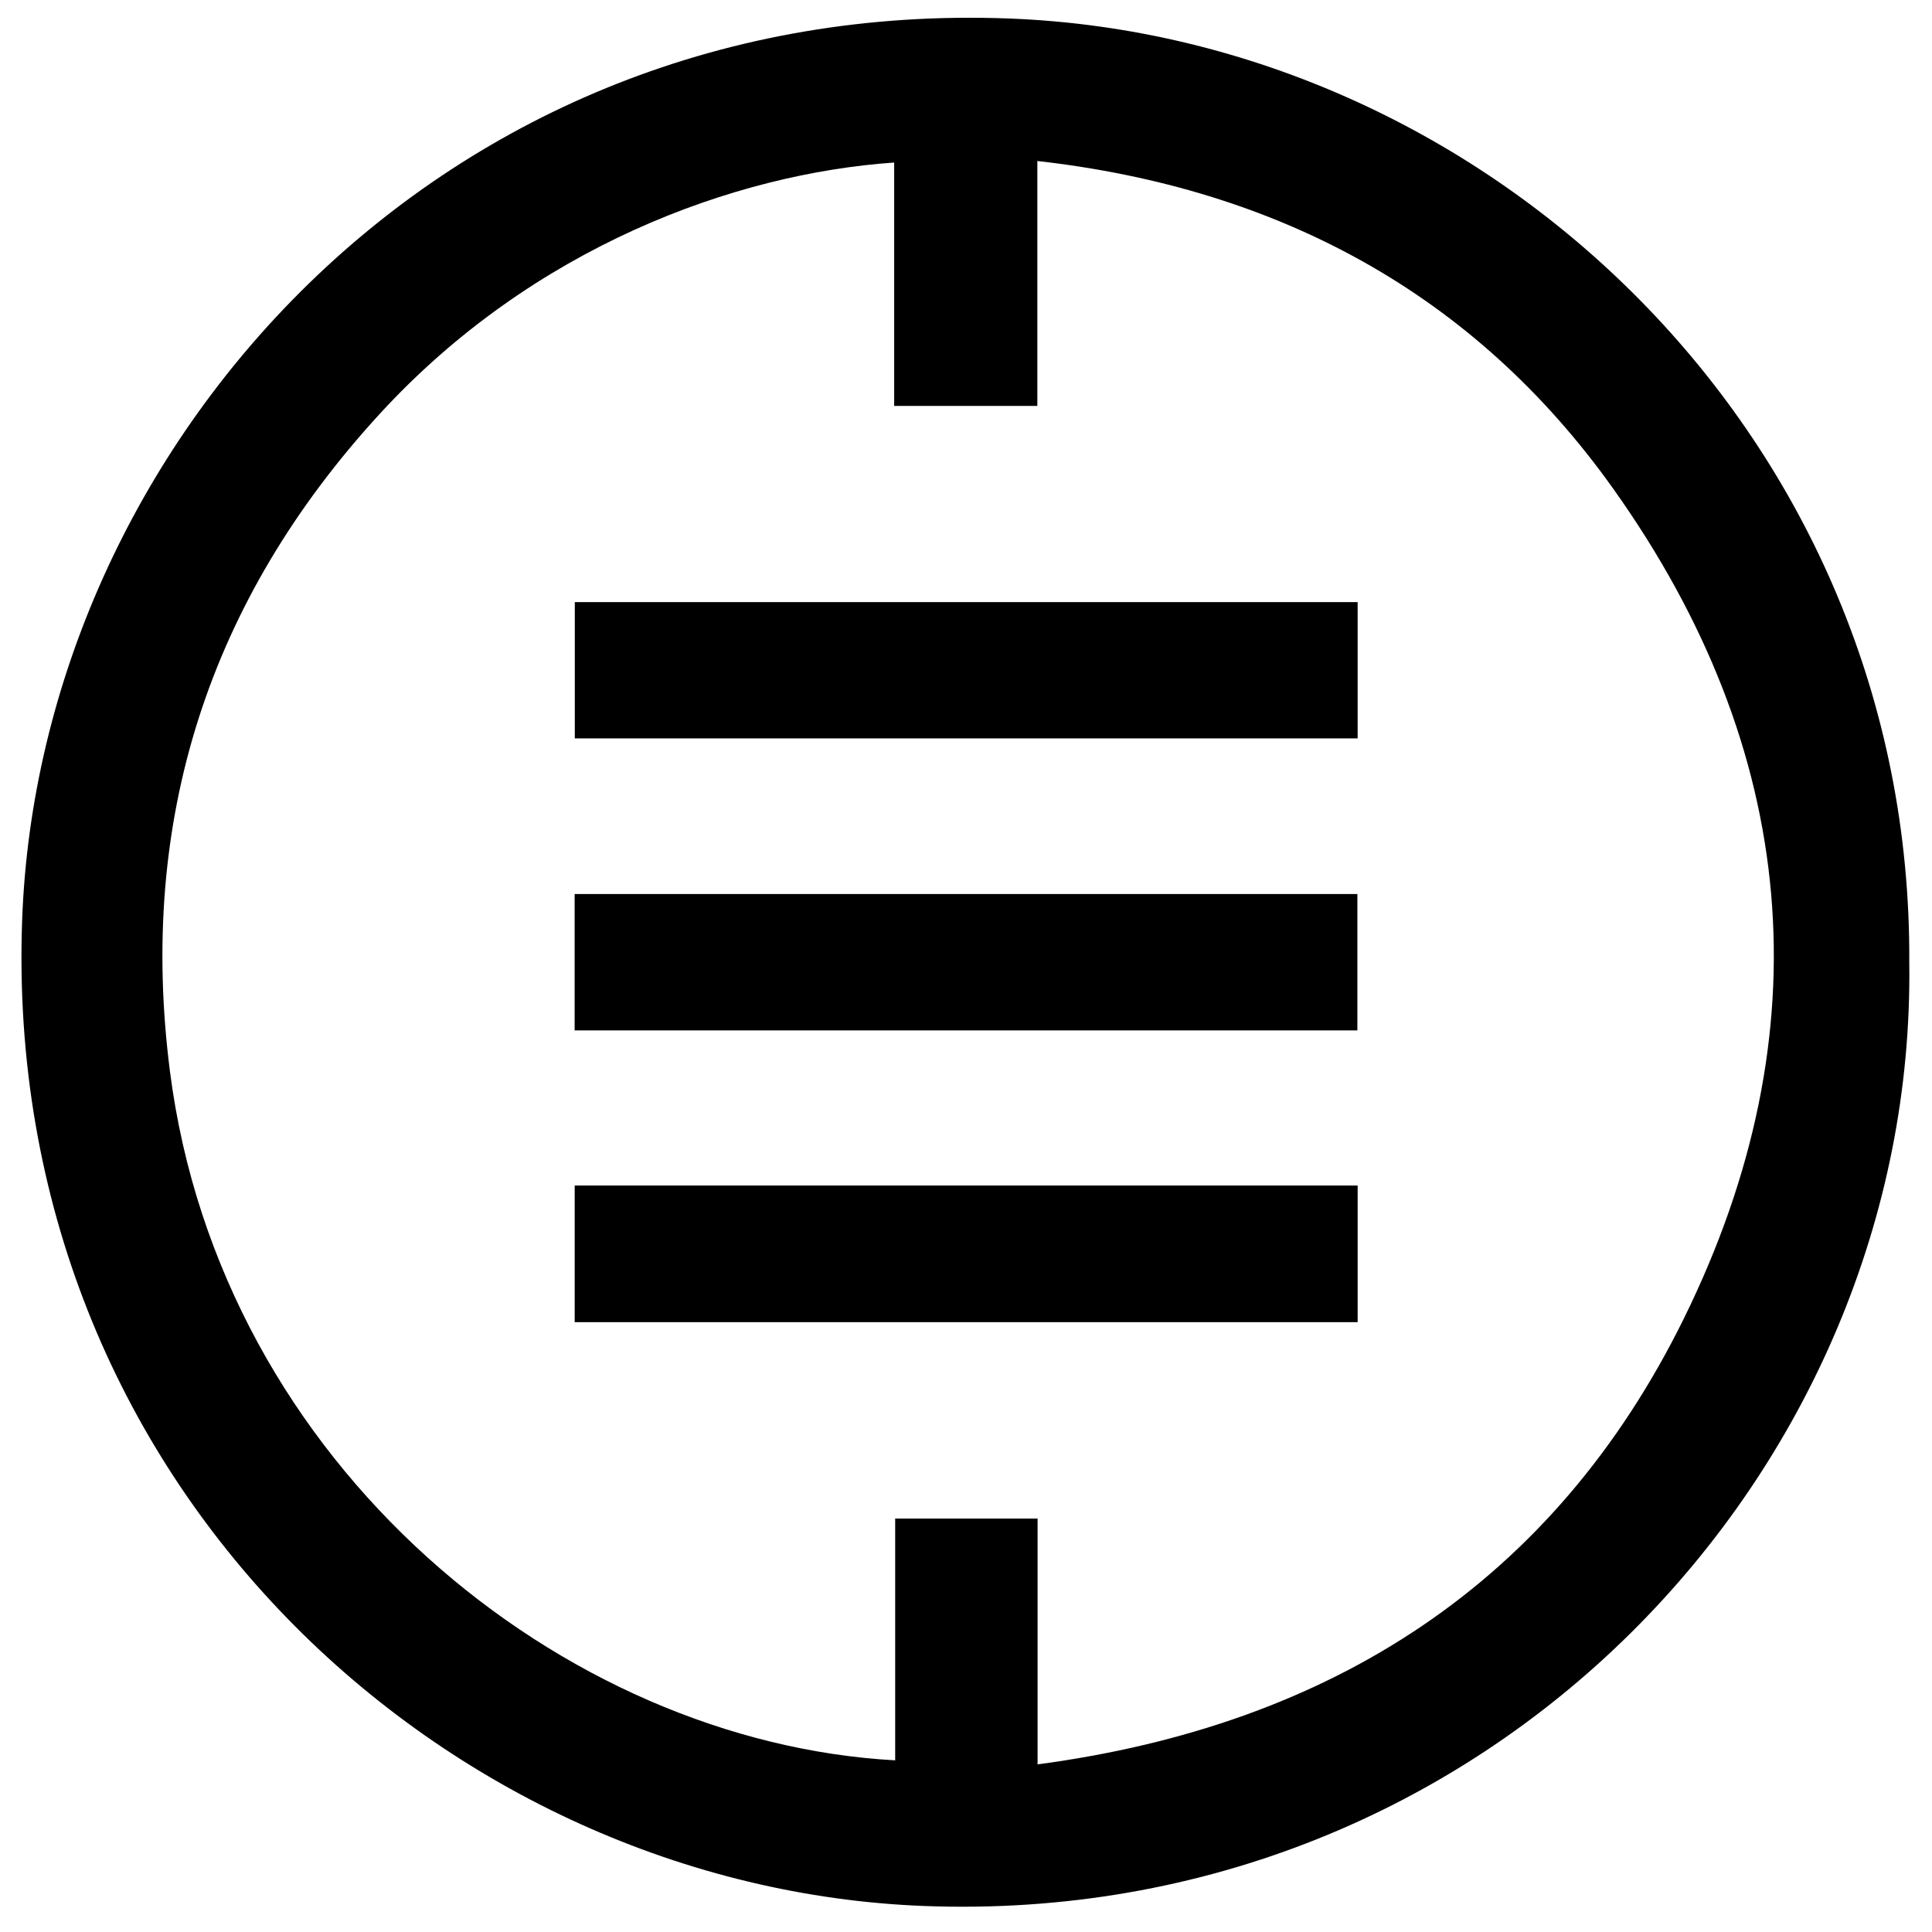 <?xml version="1.0" encoding="iso-8859-1"?>
<!-- Generator: Adobe Illustrator 19.0.0, SVG Export Plug-In . SVG Version: 6.00 Build 0)  -->
<svg version="1.1" id="Layer_1" xmlns="http://www.w3.org/2000/svg" xmlns:xlink="http://www.w3.org/1999/xlink" x="0px" y="0px"
	 viewBox="0 0 500 500" enable-background="new 0 0 500 500" xml:space="preserve">
<path d="M494.117,249.113c1.796,131.542-109.009,249.758-254.991,244.155C116.389,488.558,0.428,384.71,5.731,238.109
	C10.153,115.867,113.729-0.94,261.35,4.797C385.548,9.624,494.972,113.391,494.117,249.113z M268.466,105.047
	c-12.547,0-24.467,0-37.057,0c0-21.226,0-42.089,0-62.985c-41.35,2.875-93.554,21.894-133.186,65.107
	c-44.181,48.173-62.57,105.119-54.238,170.113c13.106,102.226,101.888,173.6,187.686,178.29c0-20.908,0-41.79,0-62.578
	c12.533,0,24.452,0,36.855,0c0,21.216,0,41.975,0,63.625c76.007-10.104,133.59-46.97,167.293-115.46
	c36.556-74.288,29.648-147.255-18.259-214.602c-36.03-50.65-86.85-77.861-149.094-84.889
	C268.466,63.253,268.466,83.888,268.466,105.047z M148.759,155.828c0,12.066,0,23.688,0,35.267c67.747,0,135.121,0,202.596,0
	c0-11.915,0-23.42,0-35.267C283.43,155.828,216.076,155.828,148.759,155.828z M148.731,306.817c0,11.986,0,23.602,0,35.354
	c67.703,0,135.063,0,202.628,0c0-11.9,0-23.405,0-35.354C283.537,306.817,216.162,306.817,148.731,306.817z M351.286,231.368
	c-67.673,0-135.063,0-202.57,0c0,11.943,0,23.563,0,35.305c67.62,0,134.911,0,202.57,0
	C351.286,254.575,351.286,243.097,351.286,231.368z"/>
</svg>
